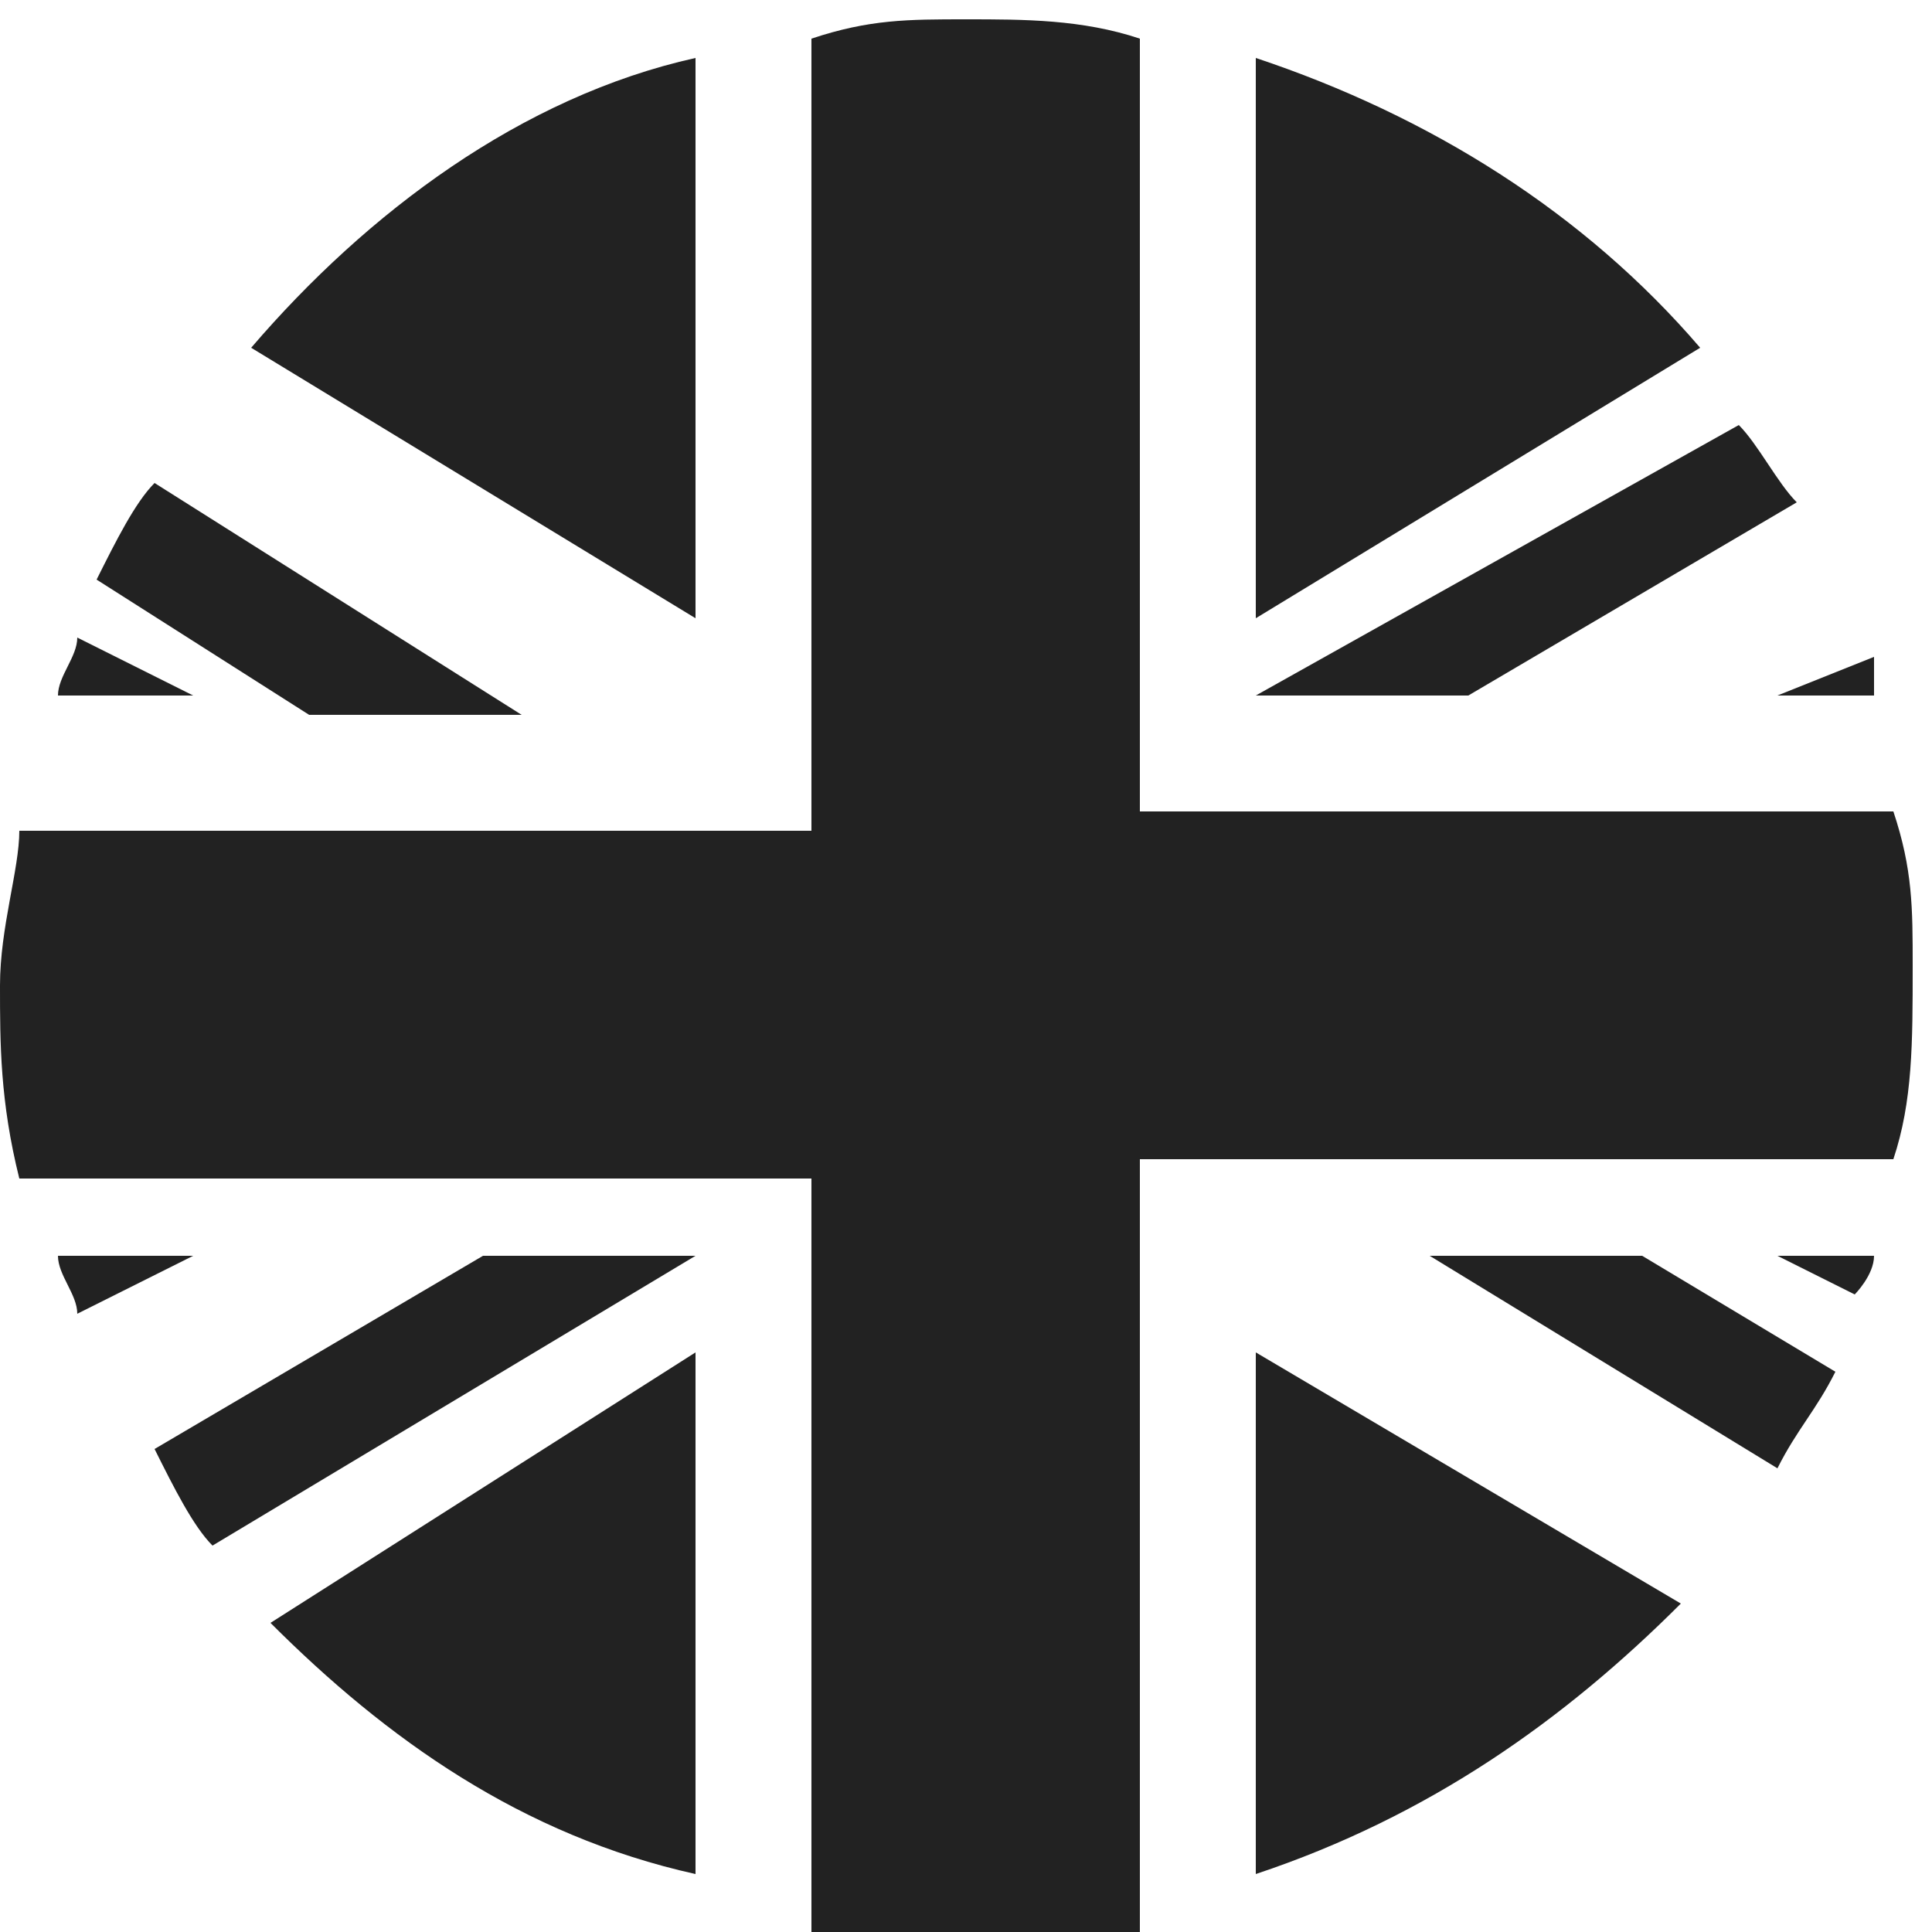 <?xml version="1.0" encoding="utf-8"?>
<!-- Generator: Adobe Illustrator 21.0.0, SVG Export Plug-In . SVG Version: 6.00 Build 0)  -->
<svg version="1.1" id="Layer_1" xmlns="http://www.w3.org/2000/svg" xmlns:xlink="http://www.w3.org/1999/xlink" x="0px" y="0px"
	 viewBox="0 0 10 10" style="enable-background:new 0 0 10 10;" xml:space="preserve">
<style type="text/css">
	.st0{fill:#222222;}
</style>
<path class="st0" d="M3.6,7L1.4,8.4C2,9,2.7,9.5,3.6,9.7V7 M6.5,7v2.7c0.9-0.3,1.6-0.8,2.2-1.4L6.5,7 M1,6.5H0.3
	c0,0.1,0.1,0.2,0.1,0.3L1,6.5 M3.6,6.5H2.5l-1.7,1C0.9,7.7,1,7.9,1.1,8L3.6,6.5L3.6,6.5 M8.5,6.5H7.4l1.8,1.1
	c0.1-0.2,0.2-0.3,0.3-0.5L8.5,6.5 M9.7,6.5H9.2l0.4,0.2C9.6,6.7,9.7,6.6,9.7,6.5 M9.7,3.4L9.2,3.6h0.5C9.7,3.6,9.7,3.5,9.7,3.4
	 M0.4,3.3c0,0.1-0.1,0.2-0.1,0.3h0.7L0.4,3.3 M0.8,2.5C0.7,2.6,0.6,2.8,0.5,3l1.1,0.7h1.1L0.8,2.5 M9,2.2L6.5,3.6h1.1l1.7-1
	C9.2,2.5,9.1,2.3,9,2.2 M6.5,0.3v2.9l2.3-1.4C8.2,1.1,7.4,0.6,6.5,0.3 M3.6,0.3C2.7,0.5,1.9,1.1,1.3,1.8l2.3,1.4V0.3 M5,0.1
	c-0.3,0-0.5,0-0.8,0.1v4.1H0.1c0,0.2-0.1,0.5-0.1,0.8c0,0.3,0,0.6,0.1,1h4.1v3.9c0.3,0,0.5,0.1,0.8,0.1c0.3,0,0.6,0,0.9-0.1V6h0.5
	h3.4c0.1-0.3,0.1-0.6,0.1-1c0-0.3,0-0.5-0.1-0.8H5.9V0.2C5.6,0.1,5.3,0.1,5,0.1"/>
</svg>
